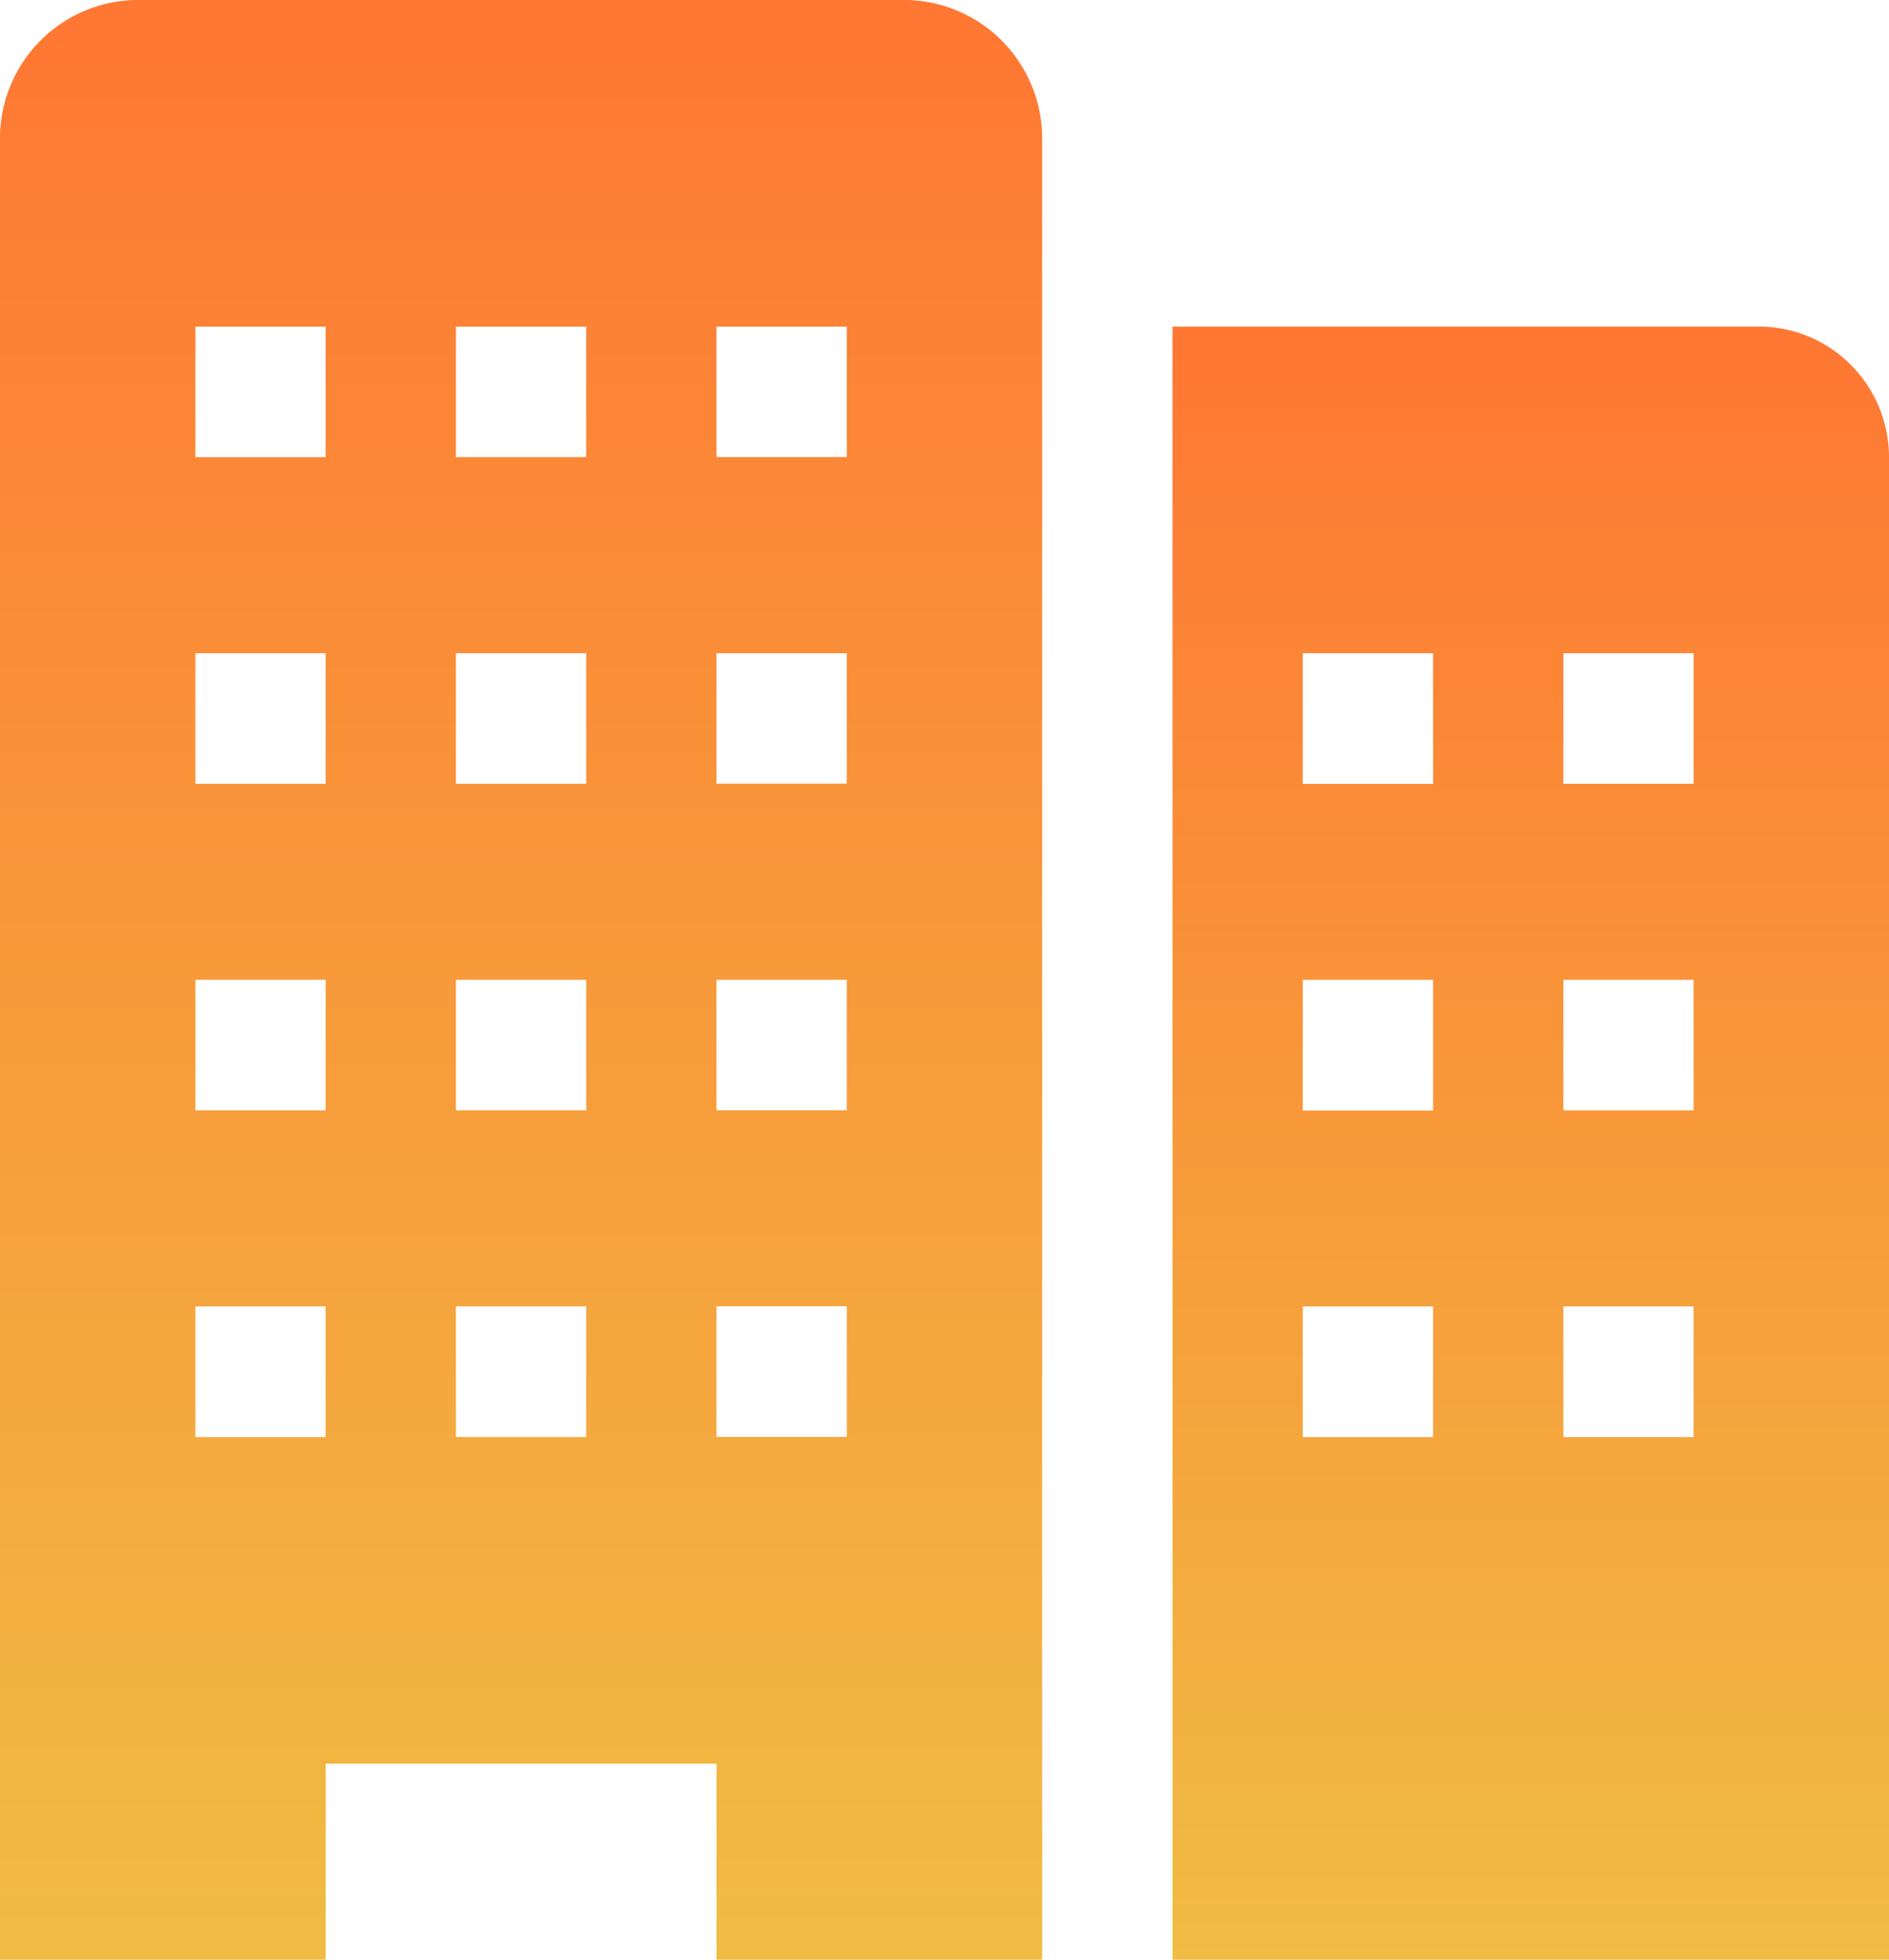 <svg xmlns="http://www.w3.org/2000/svg" width="27" height="28" fill="none" xmlns:v="https://vecta.io/nano"><path d="M25.138 4.667h-8.379V28H27V6.533a1.87 1.87 0 0 0-.545-1.32 1.86 1.86 0 0 0-1.317-.547h0zm-4.655 15.867h-1.862v-1.867h1.862v1.867zm0-4.667h-1.862V14h1.862v1.867zm0-4.667h-1.862V9.333h1.862V11.2zm3.724 9.333h-1.862v-1.867h1.862v1.867zm0-4.667h-1.862V14h1.862v1.867zm0-4.667h-1.862V9.333h1.862V11.2z" fill="url(#A)"/><path d="M12.923 0H1.974A1.97 1.97 0 0 0 .578.58 1.98 1.98 0 0 0 0 1.979V28h4.655v-2.8h5.586V28h4.655V1.979A1.98 1.98 0 0 0 14.318.58 1.97 1.97 0 0 0 12.923 0h0zM4.655 20.533H2.793v-1.867h1.862v1.867zm0-4.667H2.793V14h1.862v1.867zm0-4.667H2.793V9.333h1.862V11.2zm0-4.667H2.793V4.667h1.862v1.867zm3.724 14H6.517v-1.867h1.862v1.867zm0-4.667H6.517V14h1.862v1.867zm0-4.667H6.517V9.333h1.862V11.2zm0-4.667H6.517V4.667h1.862v1.867zm3.724 14h-1.862v-1.867h1.862v1.867zm0-4.667h-1.862V14h1.862v1.867zm0-4.667h-1.862V9.333h1.862V11.2zm0-4.667h-1.862V4.667h1.862v1.867z" fill="url(#B)"/><defs><linearGradient id="A" x1="21.879" y1="4.667" x2="21.879" y2="28" gradientUnits="userSpaceOnUse"><stop stop-color="#f73"/><stop offset="1" stop-color="#f0bc42"/></linearGradient><linearGradient id="B" x1="7.448" y1="0" x2="7.448" y2="28" gradientUnits="userSpaceOnUse"><stop stop-color="#f73"/><stop offset="1" stop-color="#f0bc42"/></linearGradient></defs></svg>
